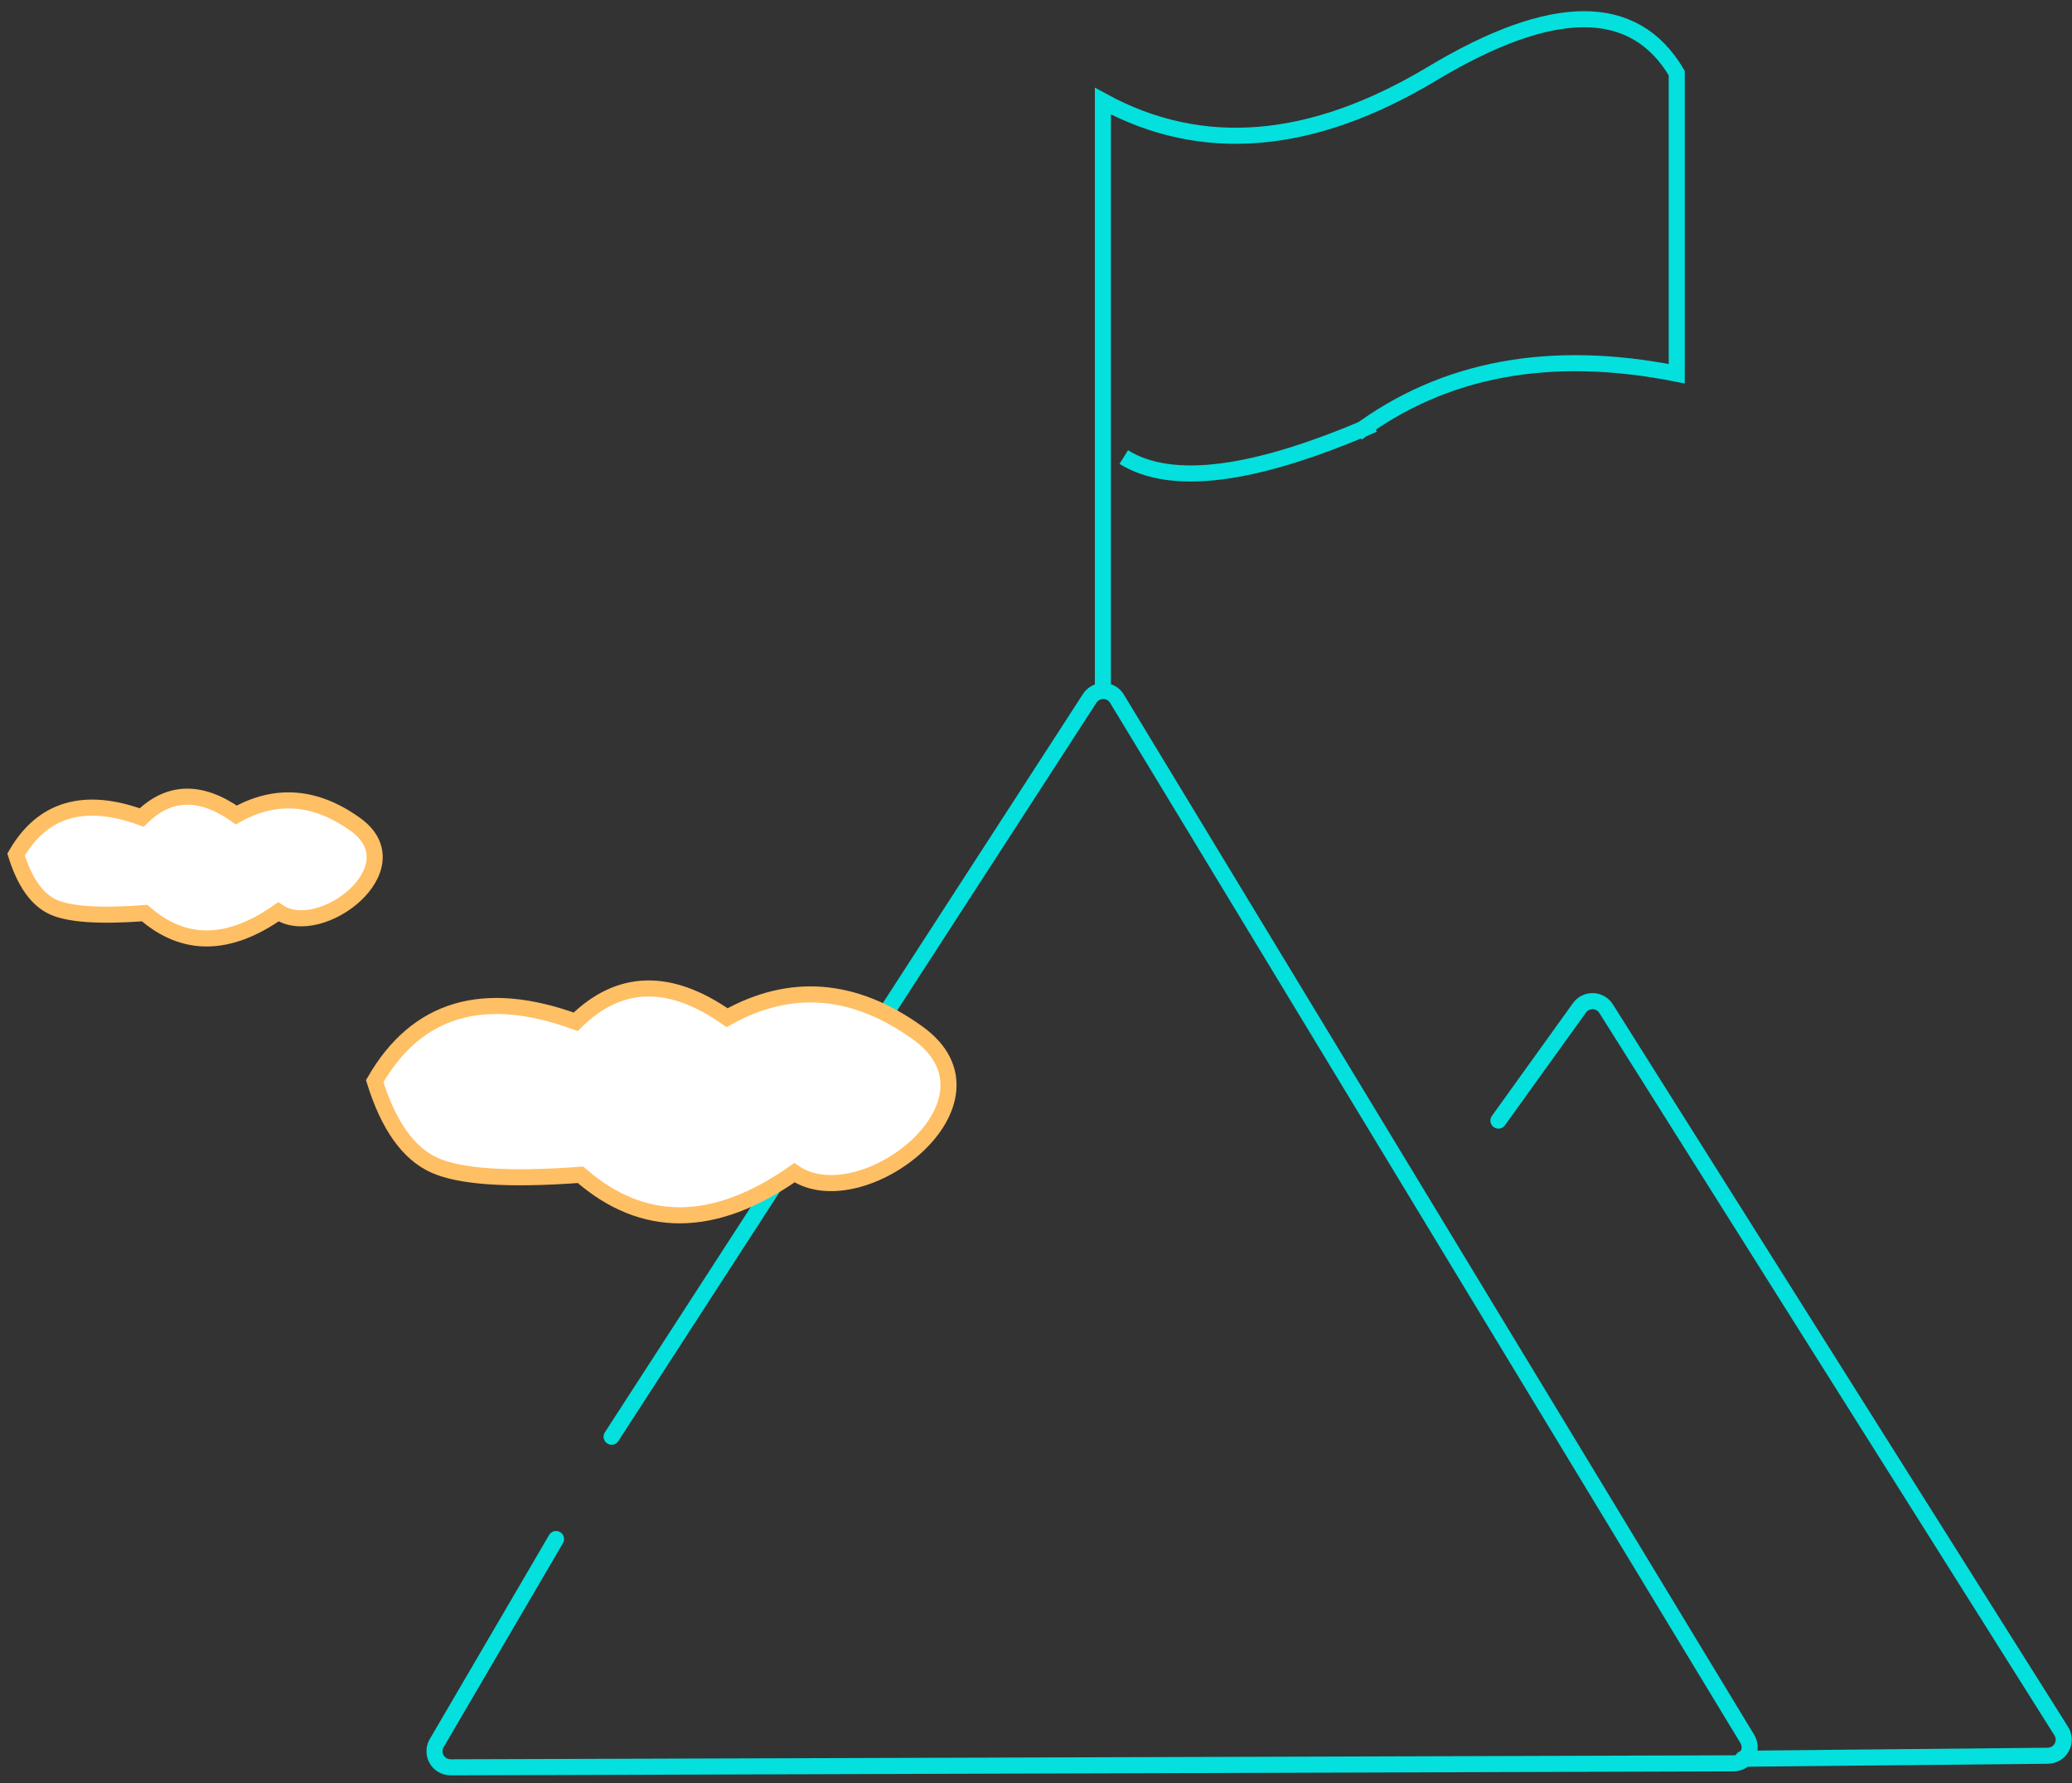 <?xml version="1.0" encoding="UTF-8"?>
<svg width="129px" height="111px" viewBox="0 0 129 111" version="1.1" xmlns="http://www.w3.org/2000/svg" xmlns:xlink="http://www.w3.org/1999/xlink">
    <rect x="0" y="0" width="129" height="111" fill="#333333" stroke="none"/>
    <!-- Generator: Sketch 44.1 (41455) - http://www.bohemiancoding.com/sketch -->
    <title>Group 3</title>
    <desc>Created with Sketch.</desc>
    <defs></defs>
    <g id="Page-1" stroke="none" stroke-width="1" fill="none" fill-rule="evenodd">
        <g id="HOME--Copy-2" transform="translate(-223, -1241)">
            <g id="Group-6" transform="translate(146, 1242)">
                <g id="Group-3" transform="translate(78, 0)">
                    <path d="M33.619,94.805 L26.189,107.51 L26.189,107.51 C25.91,107.987 26.07,108.599 26.547,108.878 C26.701,108.968 26.876,109.015 27.055,109.015 L106.934,108.767 L106.934,108.767 C107.486,108.766 107.933,108.316 107.931,107.764 C107.93,107.583 107.88,107.404 107.786,107.249 L68.541,42.495 L68.541,42.495 C68.255,42.023 67.64,41.872 67.167,42.159 C67.038,42.237 66.928,42.343 66.846,42.47 L37.078,88.435" id="Path-2" stroke="#04E0DD" stroke-linecap="round"></path>
                    <path d="M92.29,68.758 L97.336,61.738 L97.336,61.738 C97.658,61.29 98.283,61.187 98.732,61.51 C98.836,61.585 98.925,61.68 98.994,61.789 L127.33,106.762 L127.33,106.762 C127.624,107.229 127.484,107.847 127.017,108.141 C126.86,108.24 126.679,108.293 126.494,108.295 L107.515,108.48" id="Path-3" stroke="#04E0DD" stroke-linecap="round"></path>
                    <g id="Group-2" transform="translate(67.642, 0)" stroke="#04E0DD">
                        <path d="M16.878,25.415 C9.496,28.633 4.31,29.312 1.322,27.453" id="Path-5"></path>
                        <path d="M0.022,42.487 L0.022,5.297 C6.187,8.658 13.021,8.087 20.524,3.583 C28.027,-0.921 33.102,-0.932 35.75,3.549 L35.75,22.264 C27.872,20.7 21.235,21.934 15.84,25.966" id="Path-4"></path>
                    </g>
                    <path d="M22.328,66.299 C24.95,61.751 29.121,60.52 34.842,62.605 C37.553,59.929 40.695,59.844 44.268,62.35 C48.232,60.14 52.192,60.46 56.147,63.31 C62.079,67.586 52.652,74.855 48.46,72.003 C43.483,75.494 39.043,75.536 35.141,72.13 C30.681,72.462 27.644,72.261 26.031,71.527 C24.418,70.793 23.183,69.051 22.328,66.299 Z" id="Path-6" stroke="#FFBF64" fill="#FFFFFF"></path>
                    <path d="M0,52.197 C1.638,49.355 4.245,48.585 7.821,49.889 C9.516,48.216 11.479,48.163 13.712,49.729 C16.19,48.348 18.665,48.548 21.137,50.329 C24.844,53.001 18.953,57.545 16.332,55.762 C13.222,57.944 10.447,57.97 8.008,55.841 C5.22,56.049 3.322,55.923 2.314,55.465 C1.306,55.006 0.534,53.917 0,52.197 Z" id="Path-6-Copy" stroke="#FFBF64" fill="#FFFFFF"></path>
                </g>
            </g>
        </g>
    </g>
</svg>